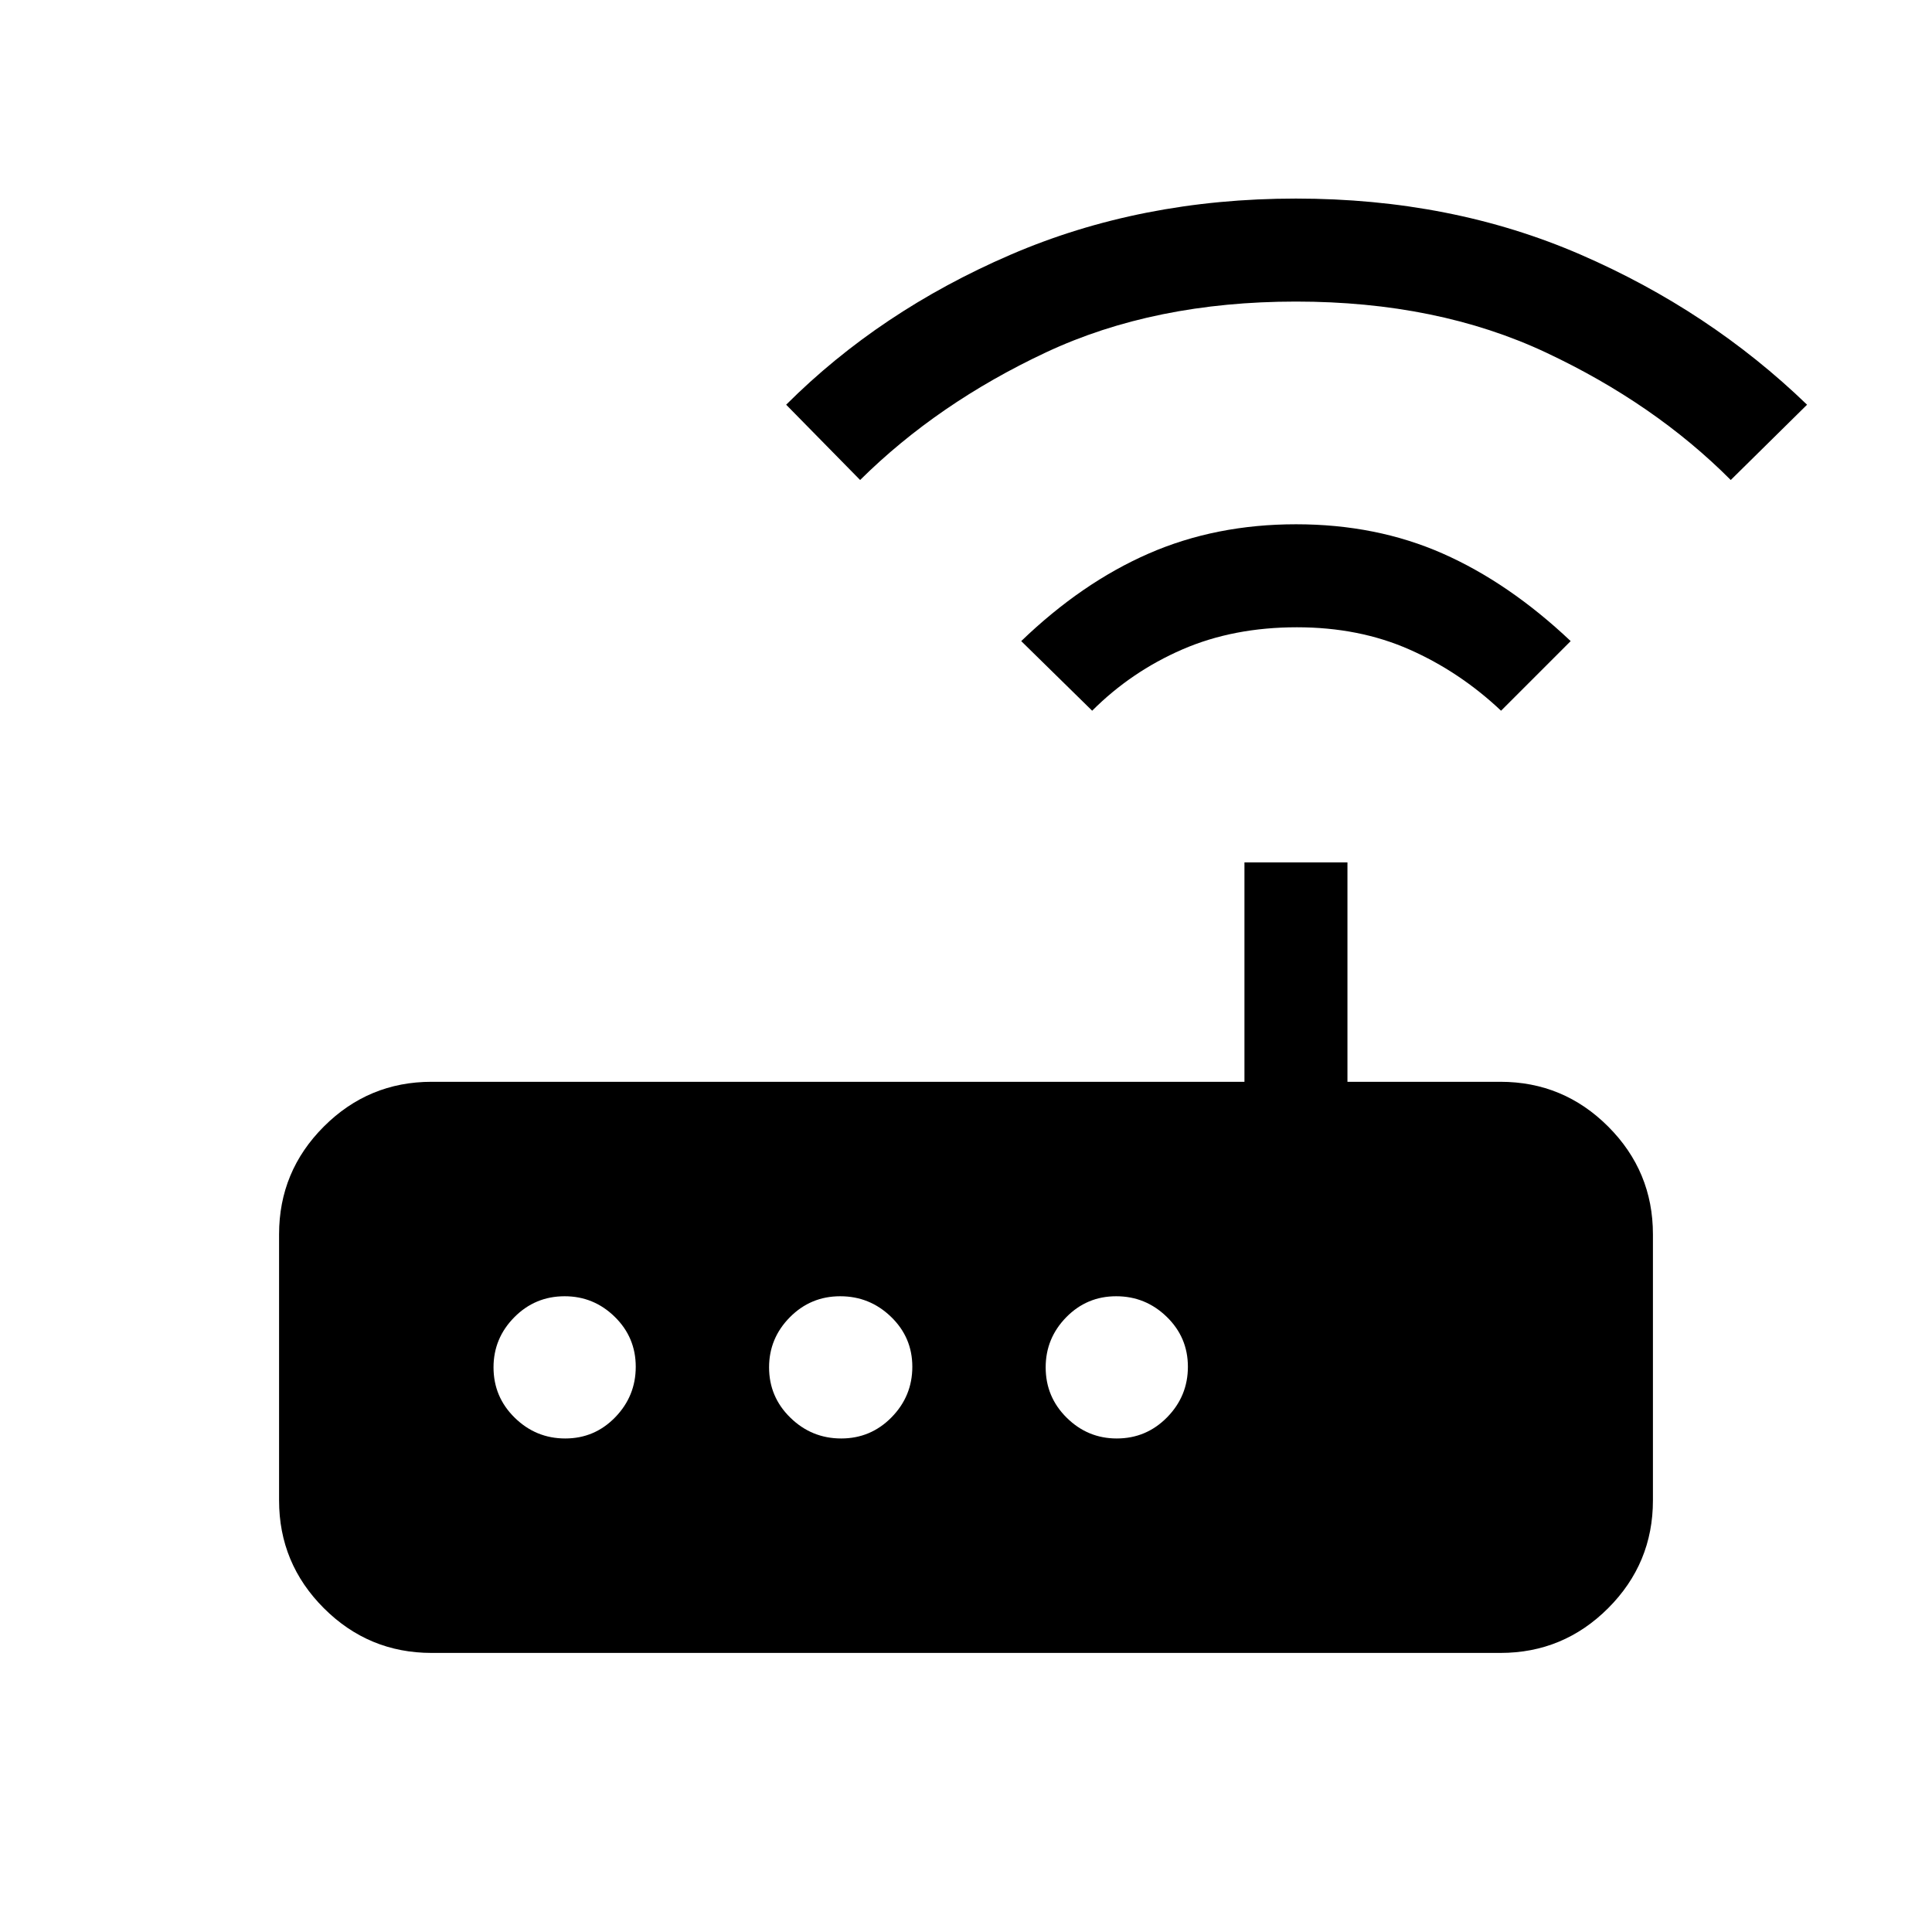 <svg xmlns="http://www.w3.org/2000/svg" height="40" viewBox="0 -960 960 960" width="40"><path d="M214.46-138.67q-31.3 0-53.55-22.24-22.24-22.25-22.24-53.55v-132.21q0-31.3 22.24-53.55 22.25-22.24 53.55-22.24h403.9v-109.03h51.18v109.03h76q31.3 0 53.55 22.24 22.24 22.25 22.24 53.55v132.21q0 31.3-22.24 53.55-22.25 22.24-53.55 22.24H214.46Zm66.41-106.56q14.59 0 24.81-10.52 10.22-10.52 10.22-25.12 0-14.59-10.43-24.81-10.44-10.22-24.9-10.22-14.69 0-25.01 10.43-10.33 10.44-10.33 24.9 0 14.69 10.52 25.01 10.52 10.33 25.12 10.33Zm137.13 0q14.68 0 25.01-10.52 10.32-10.52 10.32-25.12 0-14.59-10.58-24.81-10.58-10.22-25.26-10.22-14.68 0-25.01 10.43-10.33 10.44-10.33 24.9 0 14.69 10.58 25.01 10.58 10.33 25.27 10.33Zm136.92 0q14.68 0 25.01-10.52 10.33-10.52 10.33-25.12 0-14.59-10.52-24.81-10.52-10.22-25.12-10.22-14.59 0-24.81 10.43-10.22 10.44-10.22 24.9 0 14.69 10.43 25.01 10.43 10.33 24.9 10.33Zm-12.23-361.62-35.25-34.59q30.11-29 63.38-43.52 33.28-14.53 73.19-14.53 39.9 0 72.83 14.53 32.93 14.52 63.62 43.52l-34.59 34.59q-20.59-19.41-45.58-30.43-24.99-11.03-55.84-11.03-31.6 0-56.98 11.03-25.37 11.02-44.78 30.43Zm-115.3-114.64-36.75-37.41q46.48-46.43 111.27-74.43 64.78-28 142.04-28 77.25 0 141.38 27.82t112.59 74.61L860-721.49q-37.9-38.02-91.81-63.34-53.91-25.32-124.24-25.32T519.8-784.93q-53.82 25.23-92.41 63.44Z"/></svg>
